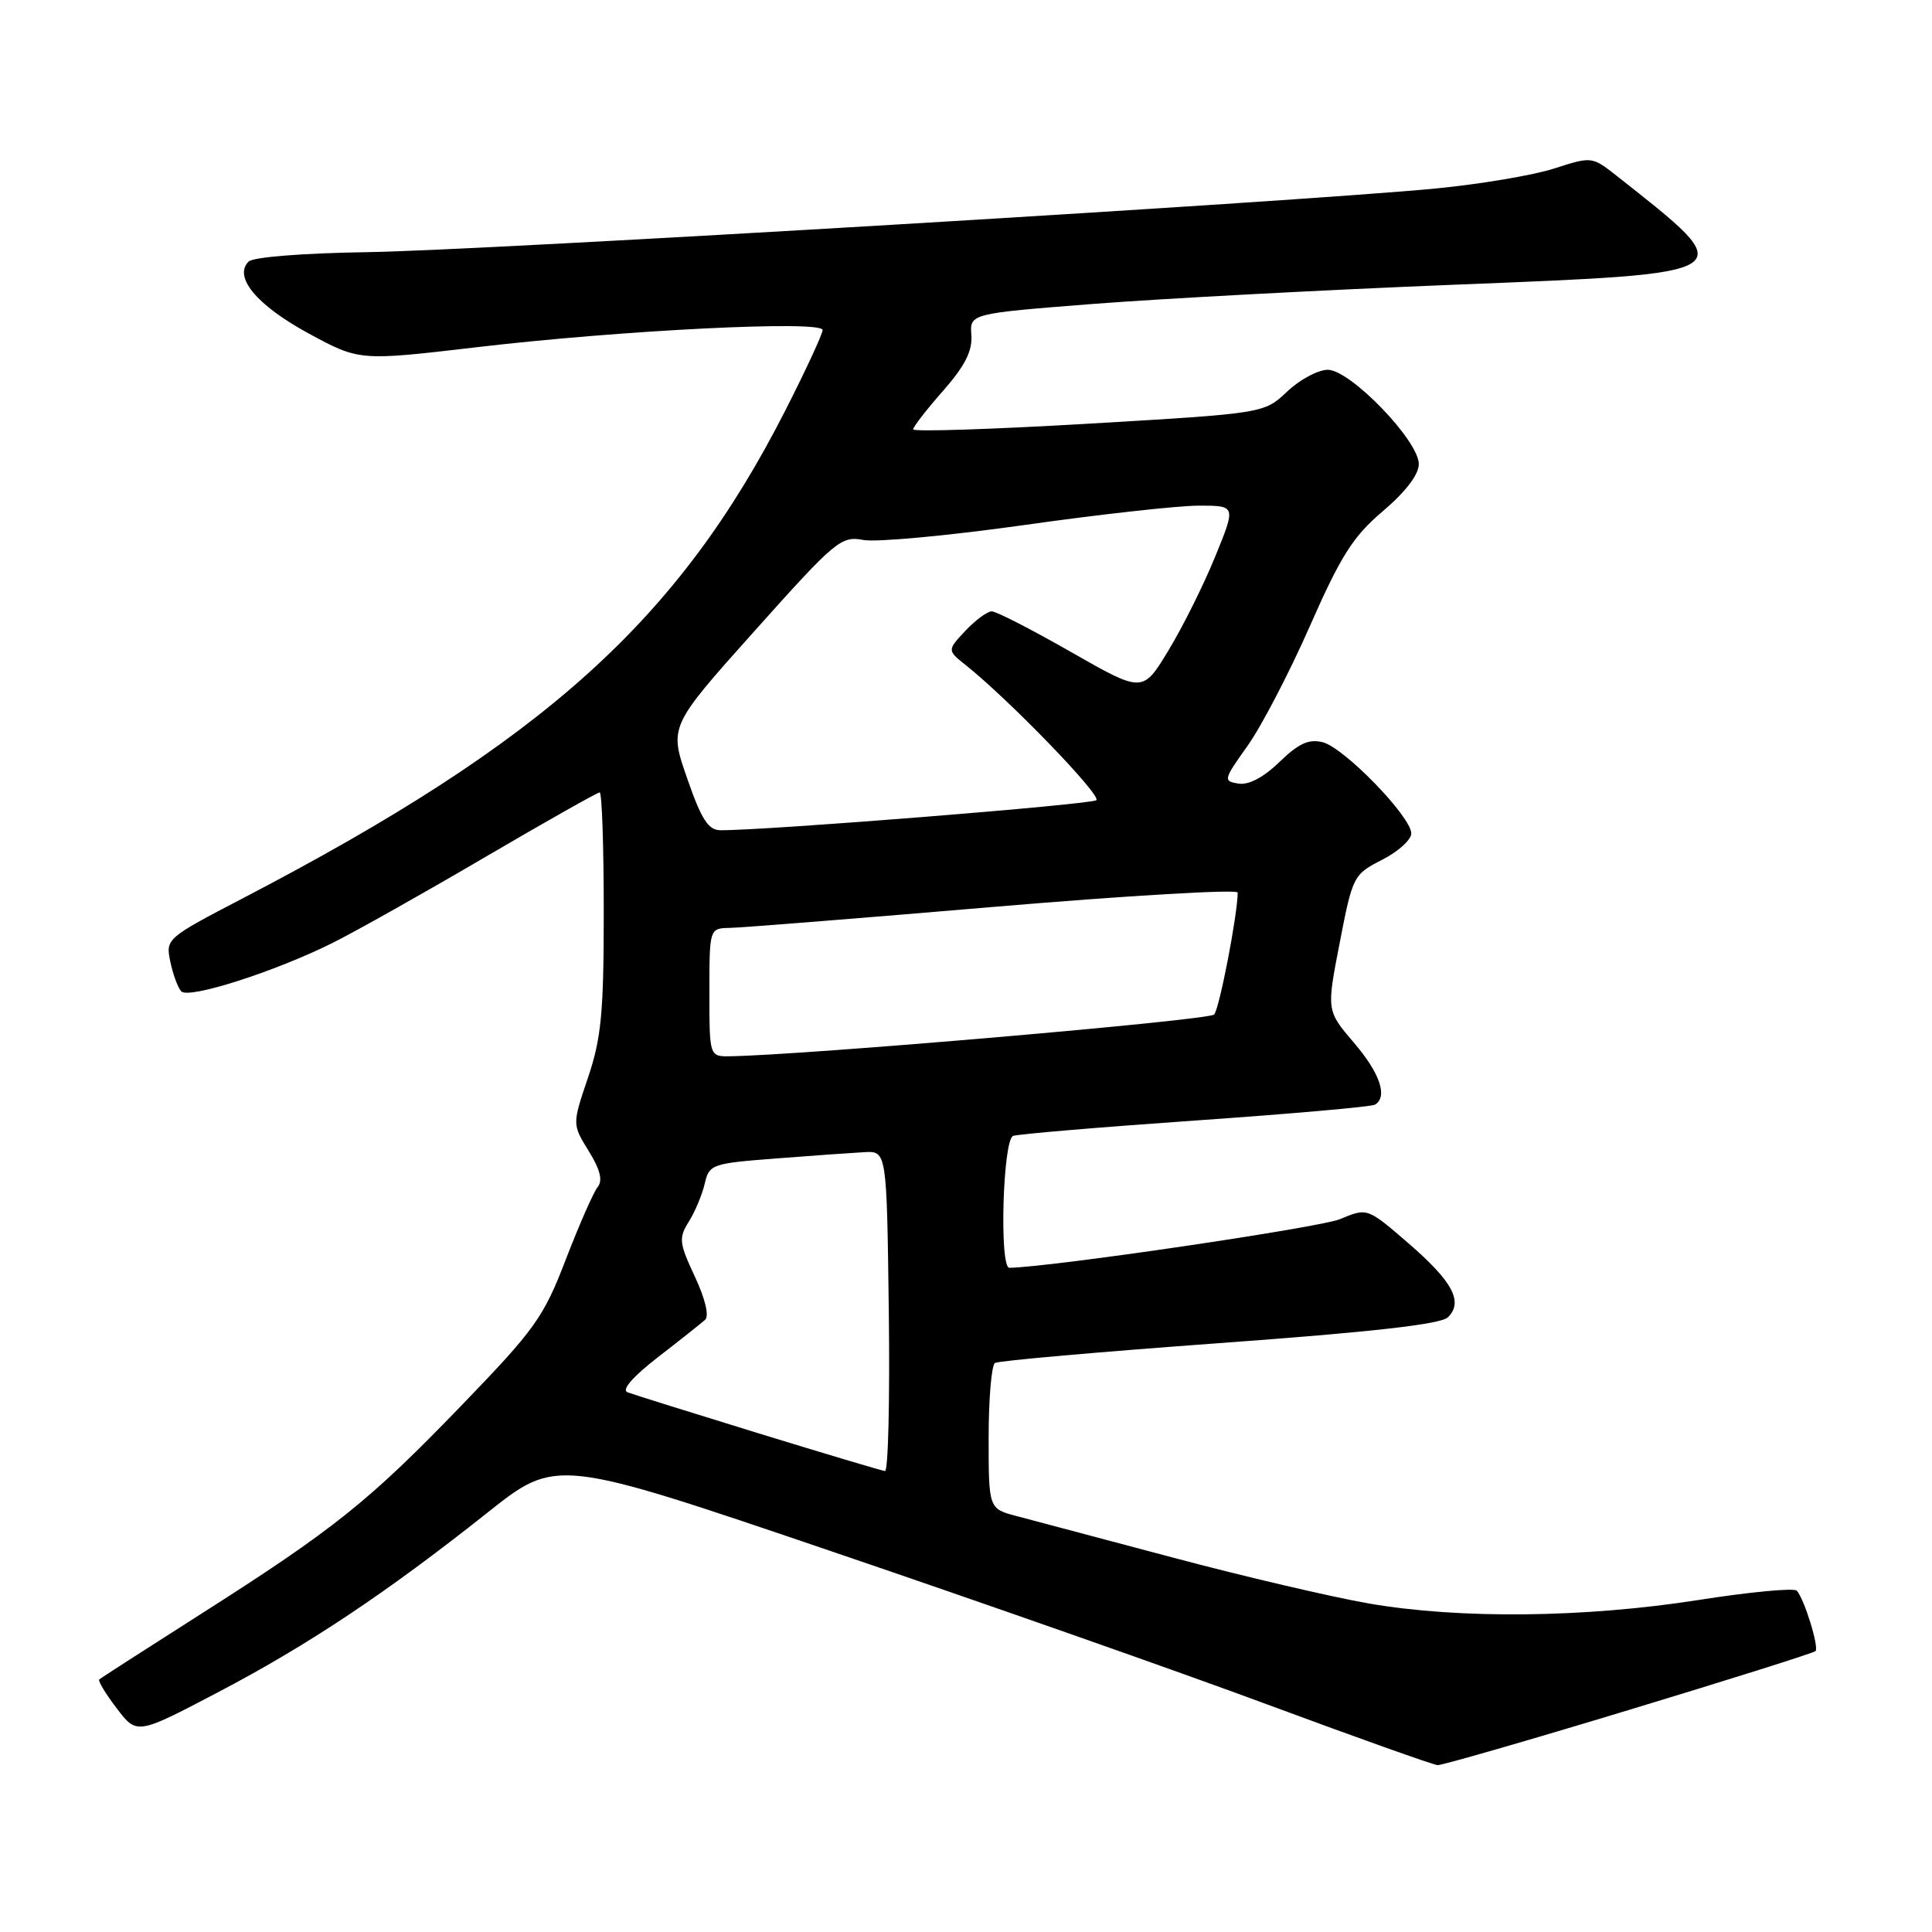 <?xml version="1.0" encoding="UTF-8" standalone="no"?>
<!DOCTYPE svg PUBLIC "-//W3C//DTD SVG 1.1//EN" "http://www.w3.org/Graphics/SVG/1.1/DTD/svg11.dtd" >
<svg xmlns="http://www.w3.org/2000/svg" xmlns:xlink="http://www.w3.org/1999/xlink" version="1.1" viewBox="0 0 256 256">
 <g >
 <path fill="currentColor"
d=" M 215.80 226.59 C 229.17 222.54 240.31 219.03 240.56 218.78 C 241.06 218.28 239.10 211.92 238.09 210.78 C 237.74 210.38 231.84 210.94 224.98 212.02 C 209.94 214.37 193.42 214.55 181.38 212.47 C 176.50 211.62 164.85 208.90 155.50 206.41 C 146.15 203.92 136.81 201.44 134.75 200.90 C 131.00 199.92 131.00 199.92 131.00 190.52 C 131.00 185.35 131.38 180.88 131.84 180.60 C 132.31 180.31 145.70 179.13 161.59 177.97 C 181.82 176.50 190.91 175.47 191.85 174.55 C 193.94 172.51 192.49 169.80 186.58 164.70 C 181.17 160.03 181.17 160.03 177.56 161.54 C 174.88 162.66 139.36 167.89 133.75 167.99 C 132.39 168.01 132.88 150.98 134.25 150.51 C 134.94 150.27 145.83 149.35 158.45 148.47 C 171.08 147.59 181.76 146.65 182.20 146.37 C 183.92 145.32 182.84 142.17 179.38 138.14 C 175.77 133.91 175.77 133.91 177.52 124.91 C 179.23 116.08 179.34 115.87 183.13 113.93 C 185.26 112.85 187.00 111.27 187.00 110.44 C 187.00 108.22 178.11 99.07 175.27 98.35 C 173.43 97.89 172.08 98.50 169.54 100.96 C 167.44 103.00 165.45 104.05 164.10 103.83 C 162.06 103.51 162.11 103.31 165.30 98.84 C 167.13 96.27 170.85 89.13 173.56 82.97 C 177.68 73.61 179.28 71.09 183.25 67.72 C 186.25 65.17 188.00 62.88 188.00 61.49 C 188.00 58.40 178.93 49.00 175.94 49.00 C 174.65 49.00 172.22 50.30 170.55 51.89 C 167.50 54.77 167.50 54.77 144.25 56.14 C 131.46 56.89 121.00 57.23 121.00 56.89 C 121.00 56.56 122.78 54.26 124.96 51.79 C 127.85 48.50 128.86 46.52 128.71 44.42 C 128.50 41.55 128.50 41.55 145.00 40.26 C 154.07 39.56 175.40 38.42 192.39 37.74 C 231.31 36.18 230.89 36.46 214.22 23.30 C 210.95 20.73 210.92 20.72 205.93 22.33 C 203.17 23.22 196.10 24.41 190.21 24.98 C 171.19 26.80 63.96 33.19 48.74 33.41 C 40.19 33.54 33.54 34.06 32.94 34.66 C 30.90 36.70 34.03 40.45 40.87 44.17 C 47.62 47.83 47.62 47.83 63.06 46.02 C 82.38 43.74 109.00 42.42 109.00 43.73 C 109.00 44.25 106.78 49.04 104.07 54.37 C 89.87 82.25 72.13 98.21 32.21 119.01 C 22.03 124.31 21.93 124.40 22.57 127.43 C 22.92 129.12 23.57 130.89 24.02 131.36 C 25.00 132.41 36.46 128.74 44.09 124.93 C 47.17 123.39 56.26 118.28 64.30 113.56 C 72.34 108.85 79.16 105.00 79.46 105.00 C 79.76 105.00 80.00 112.11 80.00 120.81 C 80.00 134.19 79.68 137.56 77.91 142.80 C 75.82 148.98 75.82 148.98 78.01 152.52 C 79.53 154.98 79.89 156.43 79.20 157.28 C 78.65 157.95 76.75 162.27 74.98 166.87 C 72.02 174.57 70.91 176.12 61.13 186.25 C 48.84 198.98 44.29 202.62 26.50 213.94 C 19.35 218.49 13.34 222.36 13.15 222.54 C 12.96 222.72 14.00 224.44 15.47 226.37 C 18.14 229.87 18.14 229.87 28.82 224.27 C 40.79 218.00 51.15 211.10 64.62 200.41 C 73.74 193.17 73.74 193.17 110.12 205.54 C 130.13 212.34 156.18 221.49 168.00 225.88 C 179.82 230.26 189.95 233.87 190.50 233.89 C 191.05 233.92 202.44 230.64 215.80 226.59 Z  M 100.50 189.92 C 91.70 187.21 83.90 184.77 83.16 184.49 C 82.32 184.18 83.80 182.46 87.16 179.85 C 90.10 177.58 92.92 175.34 93.43 174.88 C 93.99 174.37 93.45 172.10 92.07 169.15 C 89.99 164.70 89.91 164.05 91.27 161.88 C 92.09 160.57 93.04 158.30 93.38 156.84 C 93.97 154.28 94.32 154.16 102.75 153.51 C 107.56 153.13 112.85 152.76 114.50 152.67 C 117.50 152.50 117.50 152.50 117.77 173.75 C 117.92 185.44 117.69 194.96 117.27 194.92 C 116.85 194.88 109.30 192.62 100.50 189.92 Z  M 94.00 131.50 C 94.00 123.00 94.00 123.00 96.75 122.95 C 98.26 122.92 114.01 121.67 131.75 120.16 C 149.49 118.66 164.00 117.81 164.00 118.27 C 164.00 121.11 161.58 133.66 160.88 134.43 C 160.19 135.19 106.57 139.81 96.75 139.96 C 94.00 140.00 94.00 140.00 94.00 131.50 Z  M 91.05 103.13 C 88.66 96.26 88.66 96.26 99.98 83.61 C 110.72 71.60 111.45 70.99 114.41 71.55 C 116.12 71.87 125.71 70.98 135.72 69.57 C 145.73 68.15 156.14 67.00 158.85 67.00 C 163.78 67.00 163.78 67.00 161.02 73.75 C 159.51 77.46 156.73 83.05 154.84 86.16 C 151.42 91.82 151.42 91.82 141.96 86.42 C 136.76 83.45 132.02 81.01 131.42 81.01 C 130.83 81.00 129.26 82.16 127.92 83.58 C 125.50 86.17 125.50 86.17 128.00 88.16 C 133.69 92.69 145.99 105.41 145.27 106.03 C 144.62 106.60 101.51 110.05 95.46 110.01 C 93.85 110.00 92.94 108.58 91.05 103.13 Z "/>
</g>
</svg>
